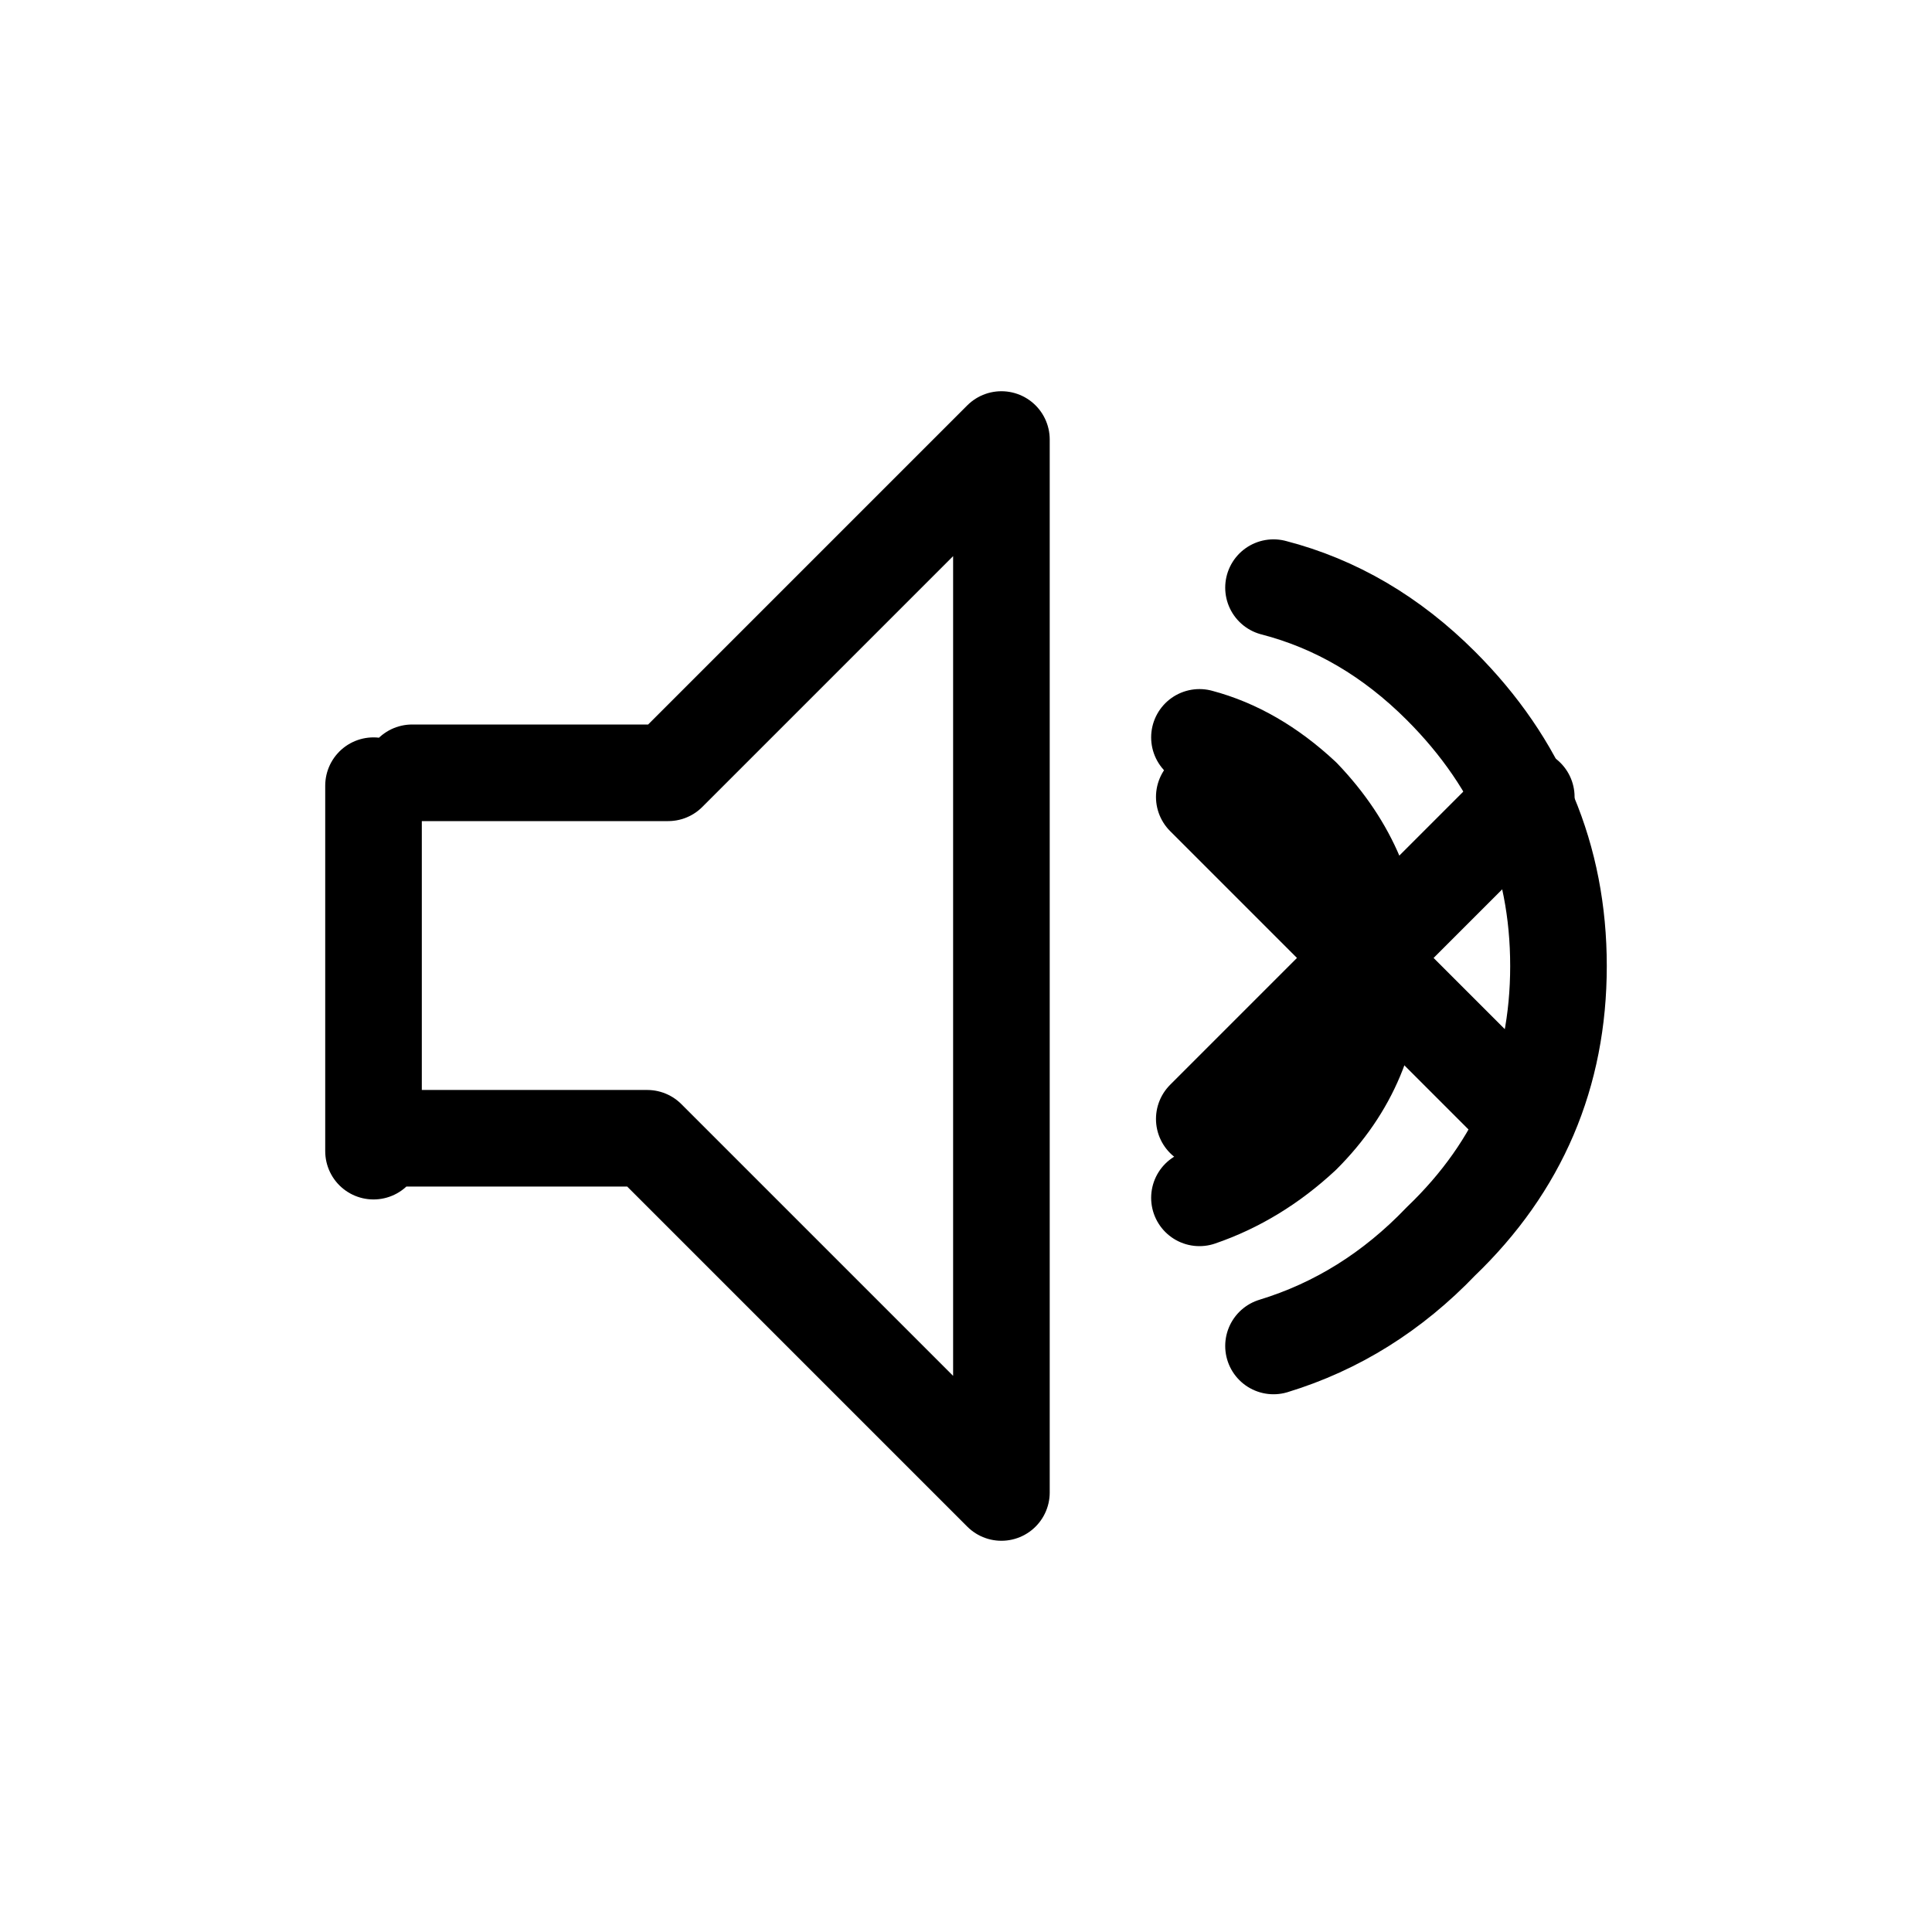 
<svg xmlns="http://www.w3.org/2000/svg" version="1.1" xmlns:xlink="http://www.w3.org/1999/xlink" preserveAspectRatio="none" x="0px" y="0px" width="60px" height="60px" viewBox="0 0 60 60">
<defs>
<path id="speaker_path_body" class='effect-stroke' stroke="#000000" stroke-width="3" stroke-linejoin="round" stroke-linecap="round" fill="none" d="
M 12 35.35
L 20.1 35.35 31.1 46.35 31.1 13.65 20.75 24 12.8 24
M 11.6 24.4
L 11.6 35.75"/>

<path id="speaker_path_wave" class='effect-stroke' stroke="#000000" stroke-width="3" stroke-linejoin="round" stroke-linecap="round" fill="none" d="
M 39.55 18.25
Q 42.45 19 44.75 21.3 48.4 24.95 48.4 30 48.4 35.05 44.75 38.55 42.5 40.9 39.55 41.8
M 37.25 22.9
Q 38.95 23.35 40.45 24.75 42.65 27.05 42.65 30 42.65 33.05 40.45 35.25 39 36.6 37.25 37.2"/>

<path id="speaker_path_mute" class='effect-stroke' stroke="#000000" stroke-width="3" stroke-linejoin="round" stroke-linecap="round" fill="none" d="
M 46.4 23.75
L 41.4 28.75 46.4 33.75
M 36.4 23.75
L 41.4 28.75 36.4 33.75"/>
</defs>

<g transform="matrix( 1, 0, 0, 1, 0,0) ">
<use xlink:href="#speaker_path_body"/>
</g>

<g transform="matrix( 1, 0, 0, 1, 0,0) ">
<use xlink:href="#speaker_path_wave"/>
</g>

<g transform="matrix( 1, 0, 0, 1, 1,1) ">
<use xlink:href="#speaker_path_mute"/>
</g>
</svg>
